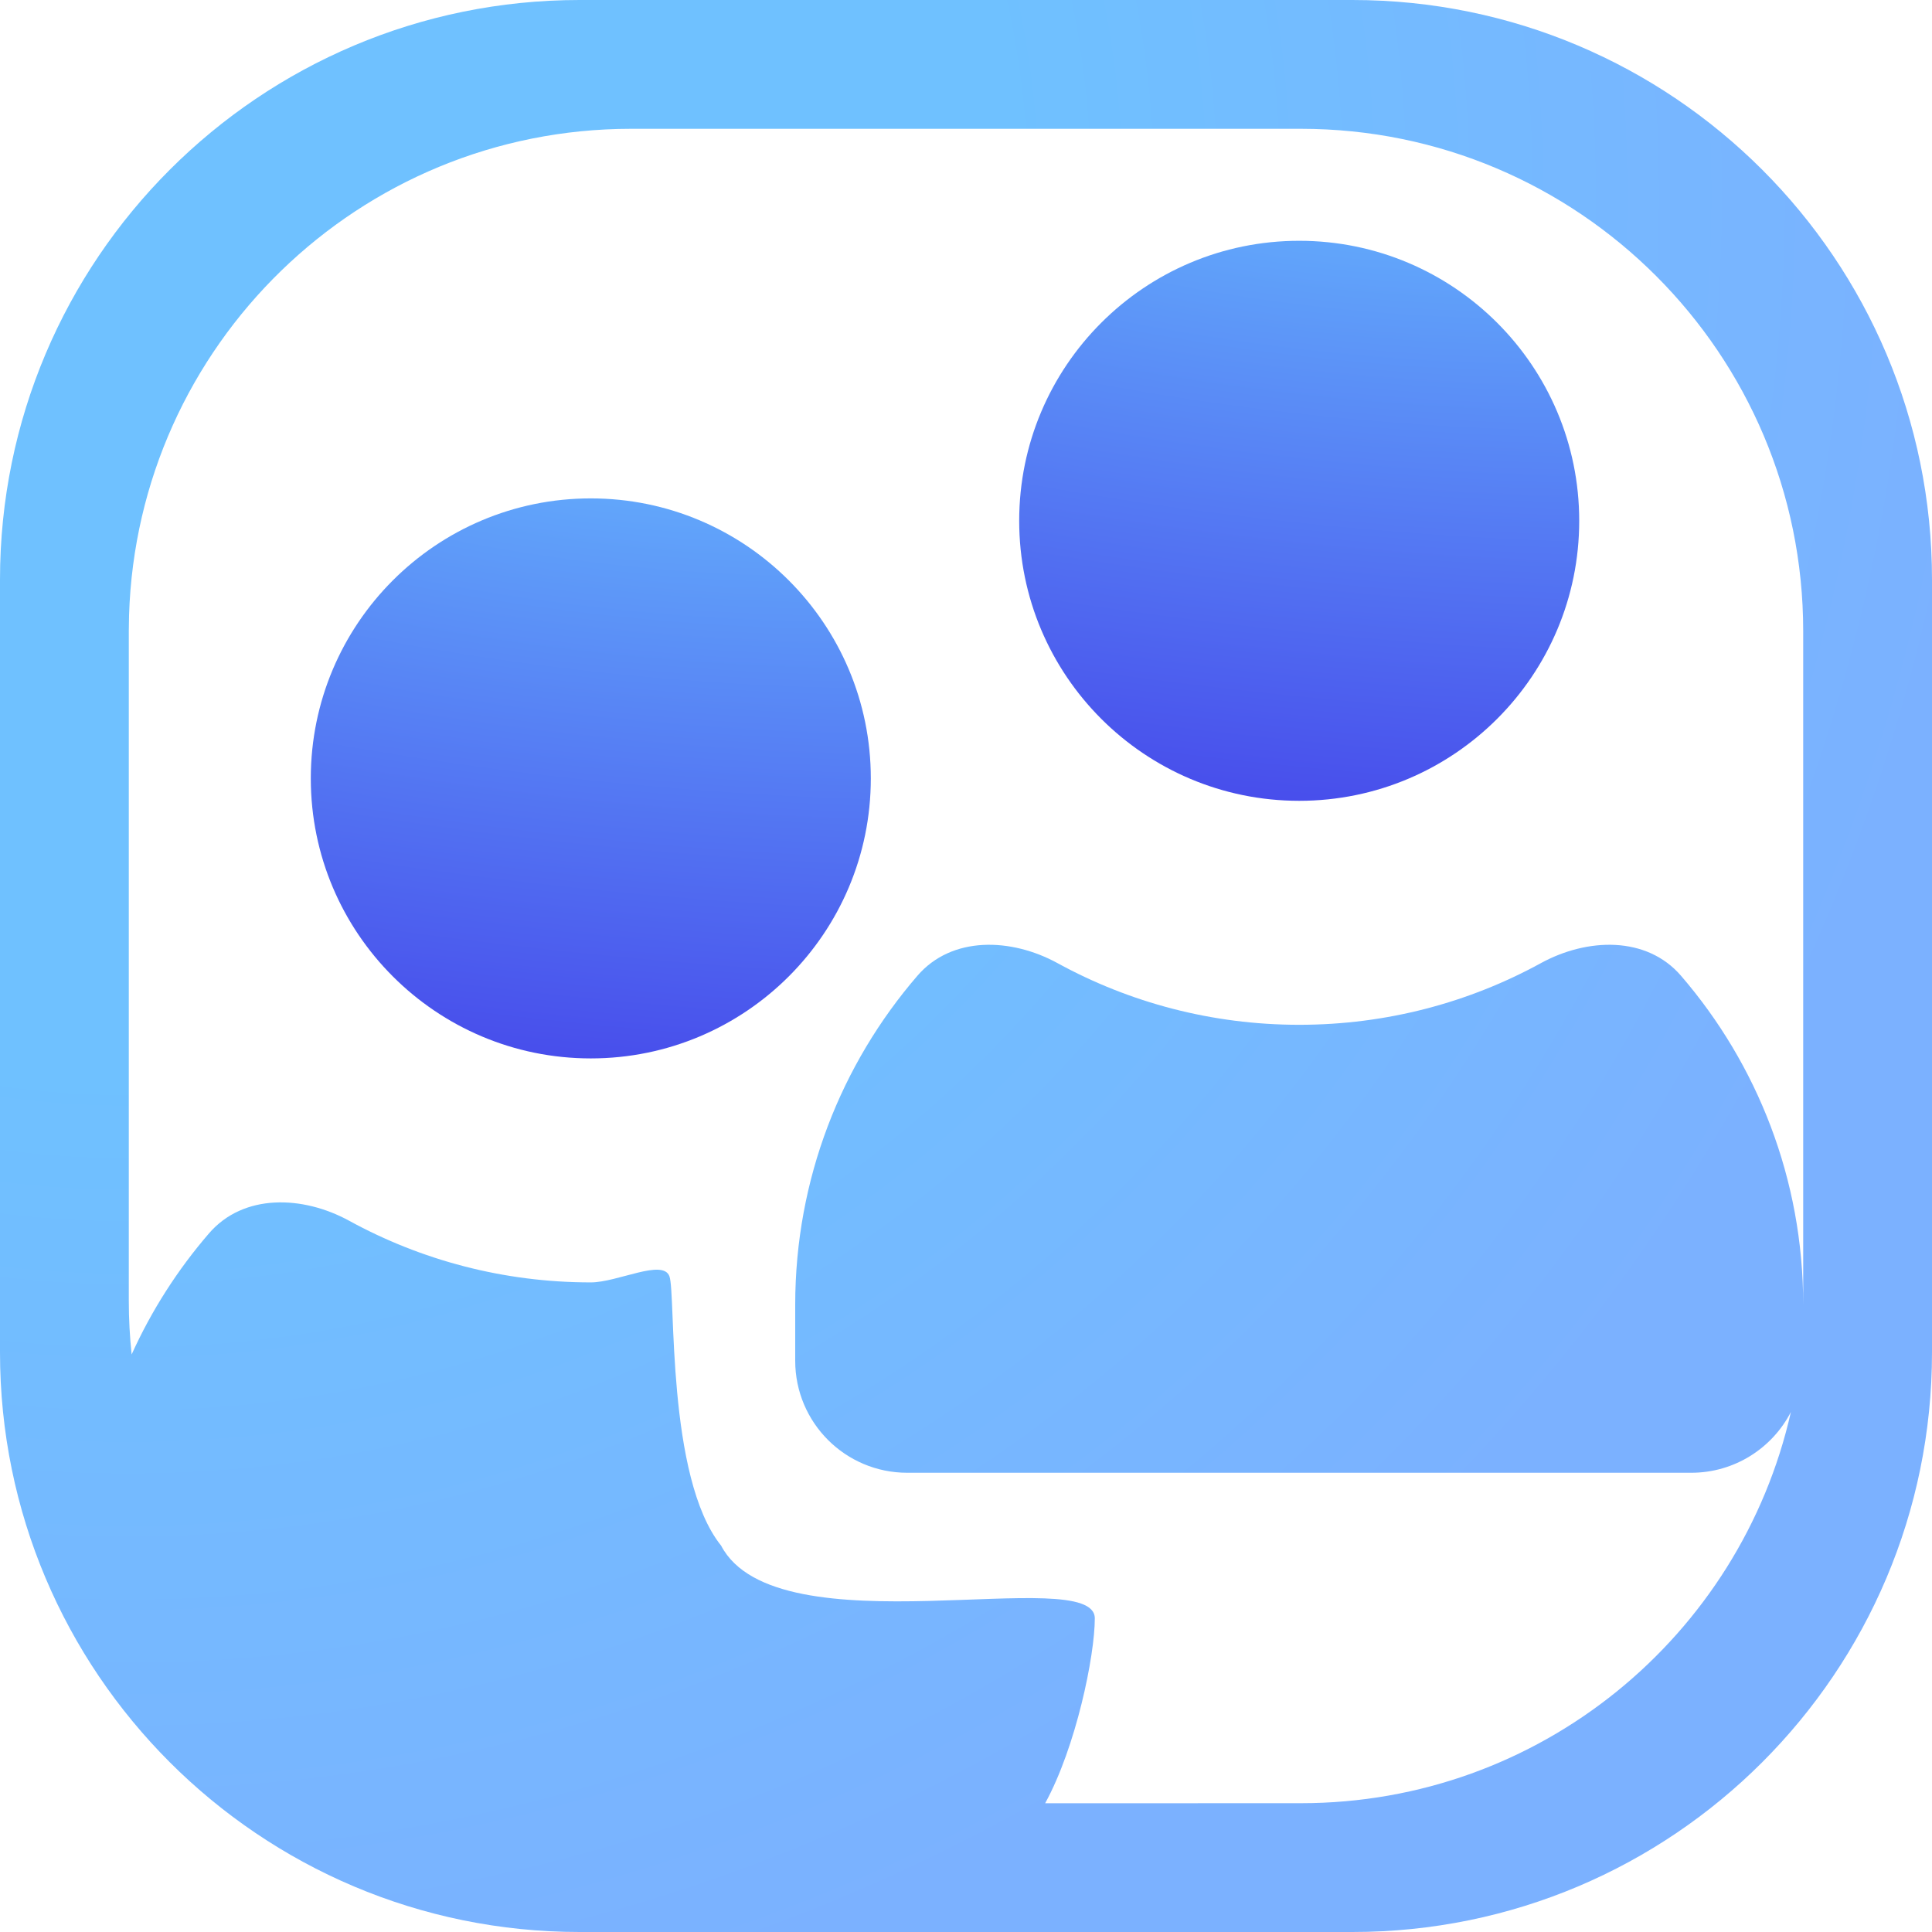 <?xml version="1.0" encoding="UTF-8"?>
<svg width="30px" height="30px" viewBox="0 0 30 30" version="1.1" xmlns="http://www.w3.org/2000/svg" xmlns:xlink="http://www.w3.org/1999/xlink">
    <title>group_icon</title>
    <defs>
        <radialGradient cx="6.97%" cy="10.399%" fx="6.97%" fy="10.399%" r="96.403%" id="radialGradient-1">
            <stop stop-color="#6FC1FF" offset="0%"></stop>
            <stop stop-color="#6FC1FF" offset="46.274%"></stop>
            <stop stop-color="#7BB1FF" offset="100%"></stop>
        </radialGradient>
        <radialGradient cx="61.776%" cy="-28.081%" fx="61.776%" fy="-28.081%" r="139.145%" gradientTransform="translate(0.618,-0.281),rotate(95.757),scale(1,2.941),translate(-0.618,0.281)" id="radialGradient-2">
            <stop stop-color="#69BFFF" offset="0%"></stop>
            <stop stop-color="#4545EA" offset="100%"></stop>
        </radialGradient>
    </defs>
    <g id="Page-1" stroke="none" stroke-width="1" fill="none" fill-rule="evenodd">
        <g id="Group-2-Copy" transform="translate(-1, -1)">
            <g id="Group" transform="translate(0.348, 0.739)">
                <path d="M21.652,0.261 C26.623,0.261 30.652,4.29 30.652,9.261 L30.652,21.261 C30.652,26.231 26.623,30.261 21.652,30.261 L9.652,30.261 C4.682,30.261 0.652,26.231 0.652,21.261 L0.652,9.261 C0.652,4.29 4.682,0.261 9.652,0.261 L21.652,0.261 Z M20.852,2.261 L10.452,2.261 C6.227,2.261 2.787,5.62 2.656,9.813 L2.652,10.061 L2.652,20.461 C2.652,20.742 2.667,21.019 2.696,21.293 C3.006,20.607 3.412,19.975 3.897,19.413 C4.433,18.791 5.354,18.823 6.074,19.217 C7.188,19.827 8.467,20.174 9.826,20.174 C10.241,20.174 10.945,19.803 11.047,20.079 C11.148,20.355 10.997,23.201 11.849,24.261 C12.716,25.915 17.652,24.522 17.652,25.391 C17.652,25.972 17.361,27.386 16.881,28.262 L20.852,28.261 C24.567,28.261 27.676,25.664 28.461,22.186 C28.172,22.747 27.587,23.13 26.913,23.13 L26.913,23.13 L14.739,23.13 C13.779,23.13 13,22.352 13,21.391 L13,21.391 L13,20.522 C13,18.569 13.715,16.784 14.897,15.413 C15.433,14.791 16.354,14.823 17.074,15.217 C18.188,15.827 19.467,16.174 20.826,16.174 C22.186,16.174 23.464,15.827 24.578,15.217 C25.298,14.823 26.219,14.791 26.755,15.413 C27.937,16.784 28.652,18.569 28.652,20.522 L28.652,20.522 L28.652,20.461 L28.652,10.061 C28.652,5.753 25.16,2.261 20.852,2.261 Z" id="Combined-Shape" fill="url(#radialGradient-1)"></path>
                <path d="M25.174,8.348 C25.174,10.749 23.227,12.696 20.826,12.696 C18.425,12.696 16.478,10.749 16.478,8.348 C16.478,5.947 18.425,4 20.826,4 C23.227,4 25.174,5.947 25.174,8.348 Z" id="Path" fill="url(#radialGradient-2)"></path>
                <path d="M14.174,12.348 C14.174,14.749 12.227,16.696 9.826,16.696 C7.425,16.696 5.478,14.749 5.478,12.348 C5.478,9.947 7.425,8 9.826,8 C12.227,8 14.174,9.947 14.174,12.348 Z" id="Path" fill="url(#radialGradient-2)"></path>
            </g>
        </g>
    </g>
</svg>